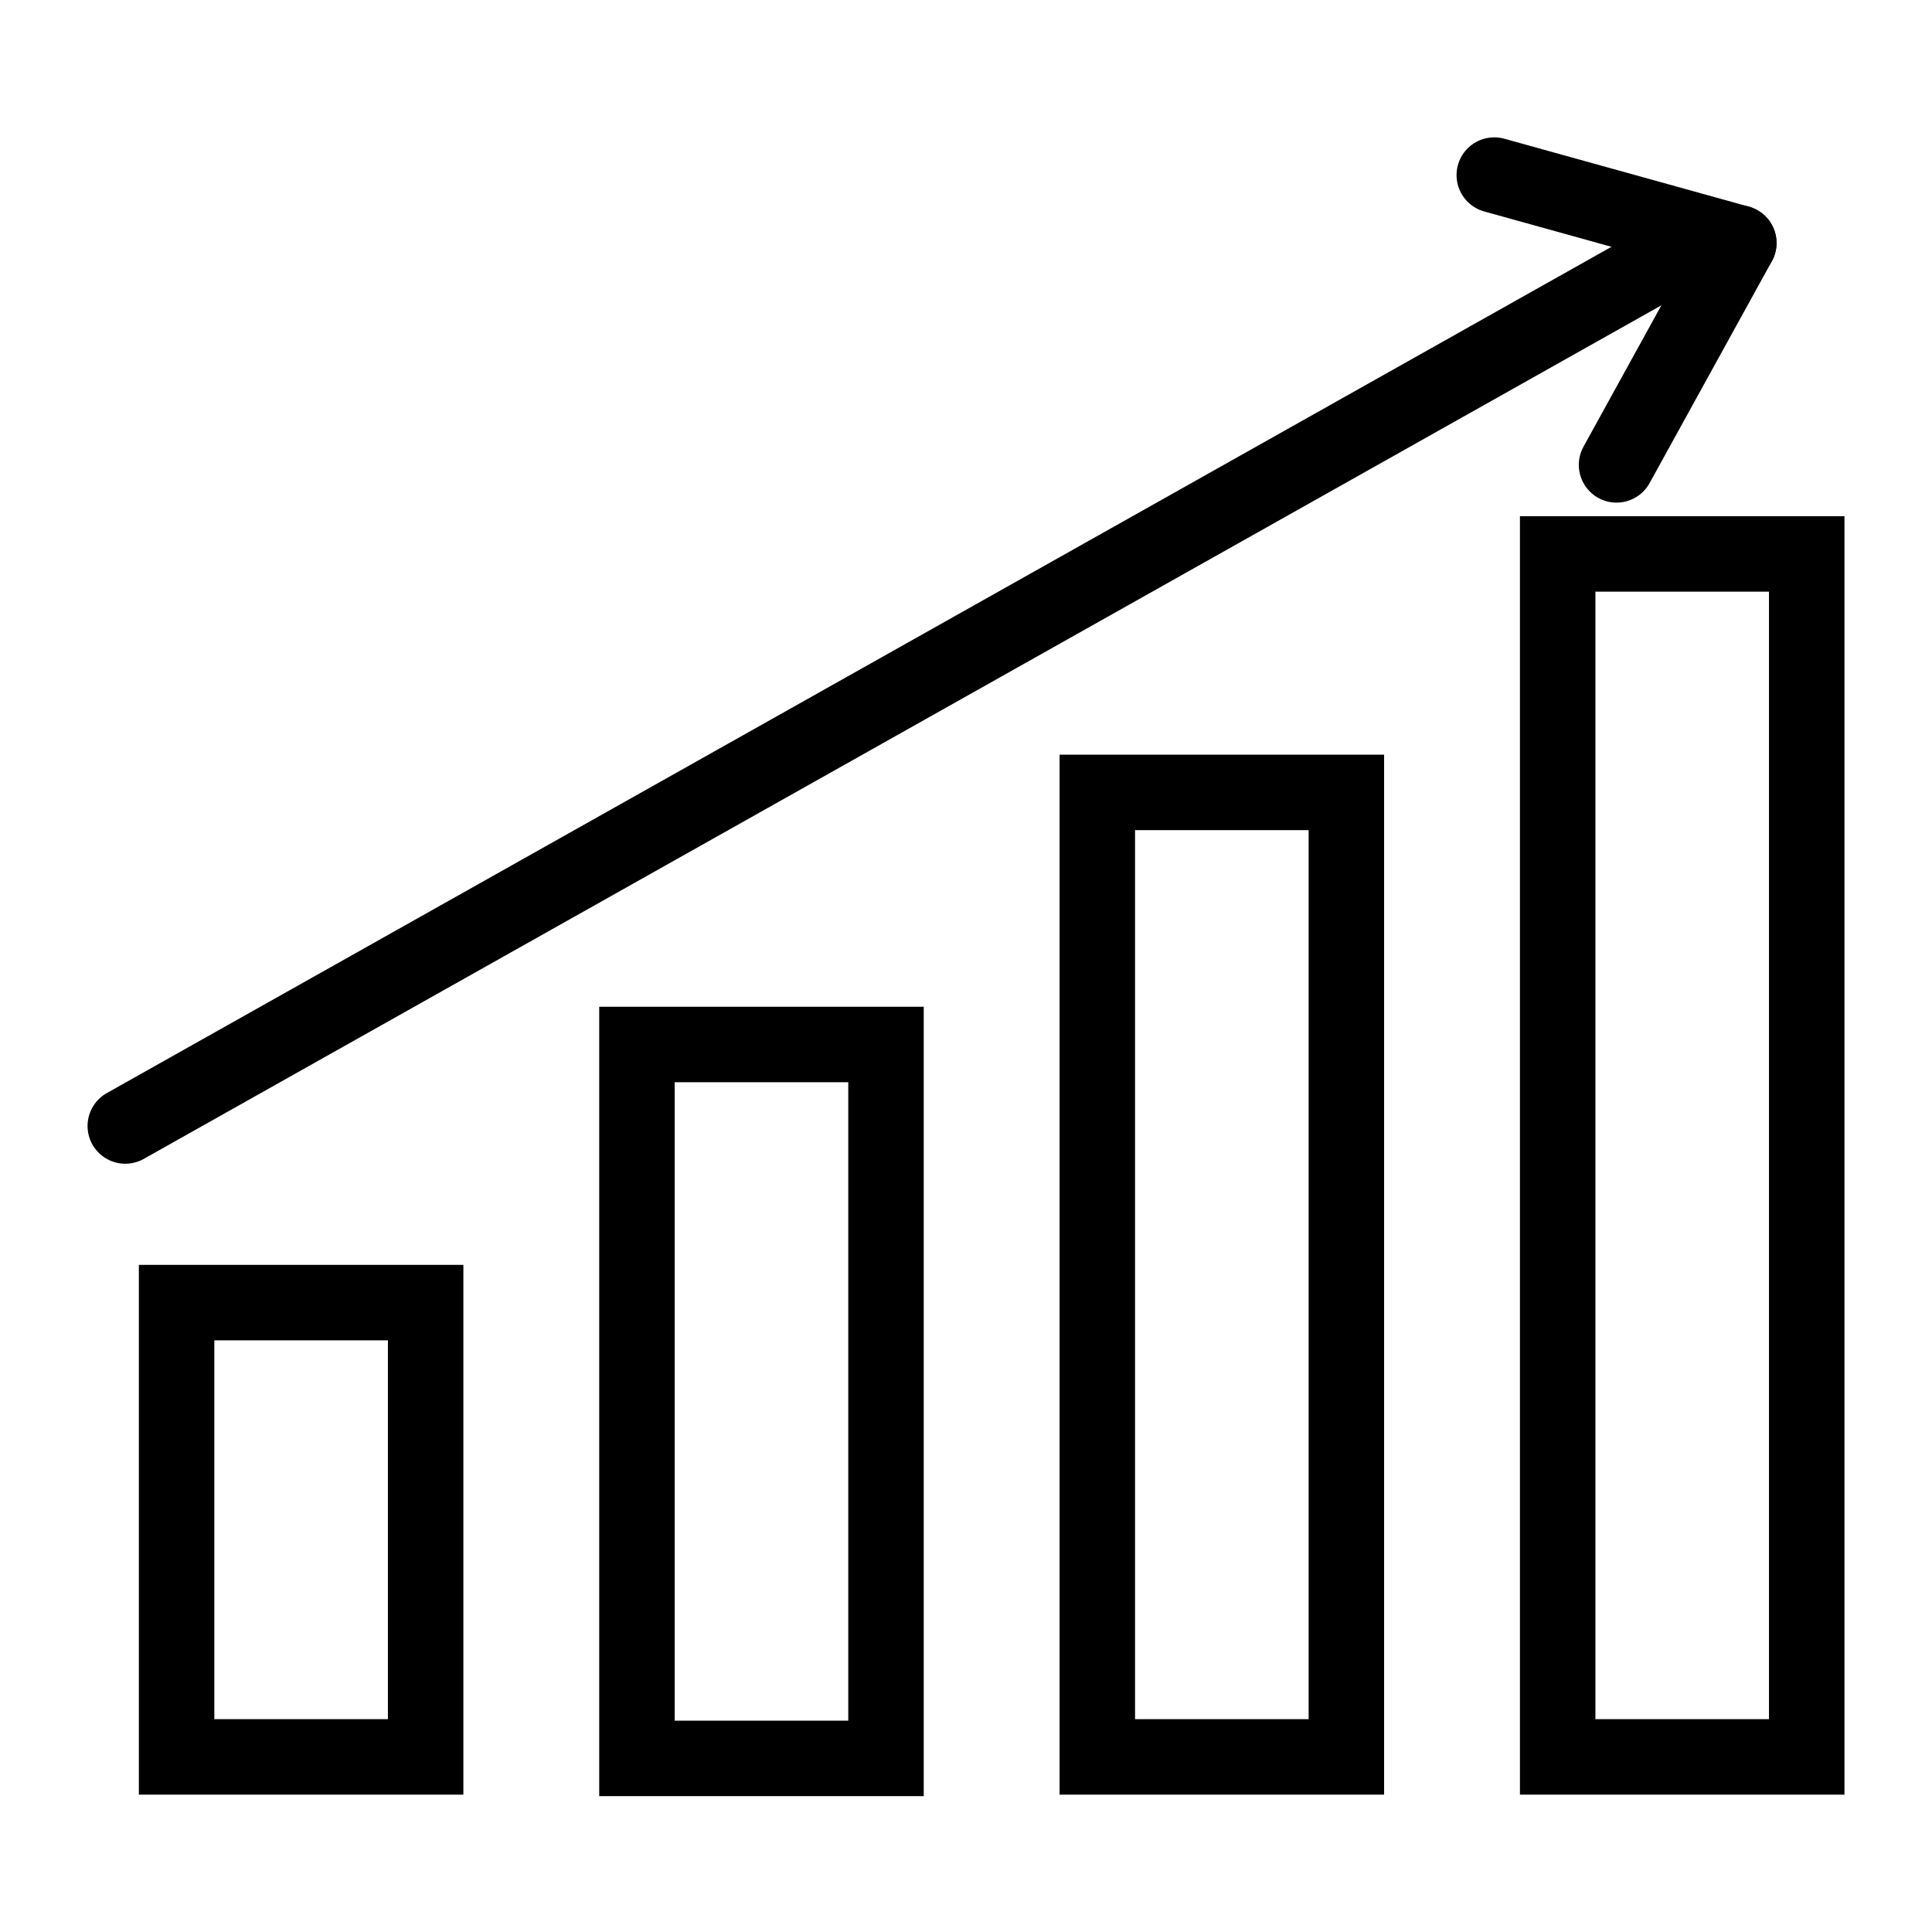 <?xml version="1.0" encoding="utf-8"?>
<!-- Generator: Adobe Illustrator 26.0.2, SVG Export Plug-In . SVG Version: 6.00 Build 0)  -->
<svg version="1.1" id="Layer_1" xmlns="http://www.w3.org/2000/svg" xmlns:xlink="http://www.w3.org/1999/xlink" x="0px" y="0px"
	 viewBox="0 0 128 128" style="enable-background:new 0 0 128 128;" xml:space="preserve">
<style type="text/css">
	.SiteStatsx0{fill:none;stroke:#000000;stroke-width:5;stroke-miterlimit:10;}
	.SiteStatsx1{fill:none;stroke:#000000;stroke-width:5;stroke-linecap:round;stroke-miterlimit:10;}
	.SiteStatsx2{fill:none;stroke:#000000;stroke-width:5;stroke-linecap:round;stroke-linejoin:round;stroke-miterlimit:21.333;}
	.SiteStatsx3{fill:#FFFFFF;fill-opacity:0;stroke:#000000;stroke-width:5;stroke-linecap:round;stroke-miterlimit:10;}
	.SiteStatsx4{fill:none;stroke:#000000;stroke-width:4;stroke-linecap:round;stroke-miterlimit:10;}
	.SiteStatsx5{fill:none;stroke:#010101;stroke-width:5;stroke-miterlimit:10;}
	.SiteStatsx6{fill:none;stroke:#010101;stroke-width:3;stroke-miterlimit:10;}
</style>
<g>
	<rect x="103.2" y="36.7" class="SiteStatsx1" width="16.5" height="79.7"/>
	<rect x="72.7" y="52.5" class="SiteStatsx1" width="16.5" height="63.9"/>
	<rect x="42.2" y="69.2" class="SiteStatsx1" width="16.5" height="47.3"/>
	<rect x="11.7" y="86.3" class="SiteStatsx1" width="16.5" height="30.1"/>
	<g>
		<line class="SiteStatsx1" x1="8.3" y1="74.6" x2="113.2" y2="15.6"/>
	</g>
	<line class="SiteStatsx1" x1="99" y1="11.6" x2="115.2" y2="16.1"/>
	<line class="SiteStatsx1" x1="107.1" y1="30.8" x2="115.2" y2="16.1"/>
</g>
</svg>
